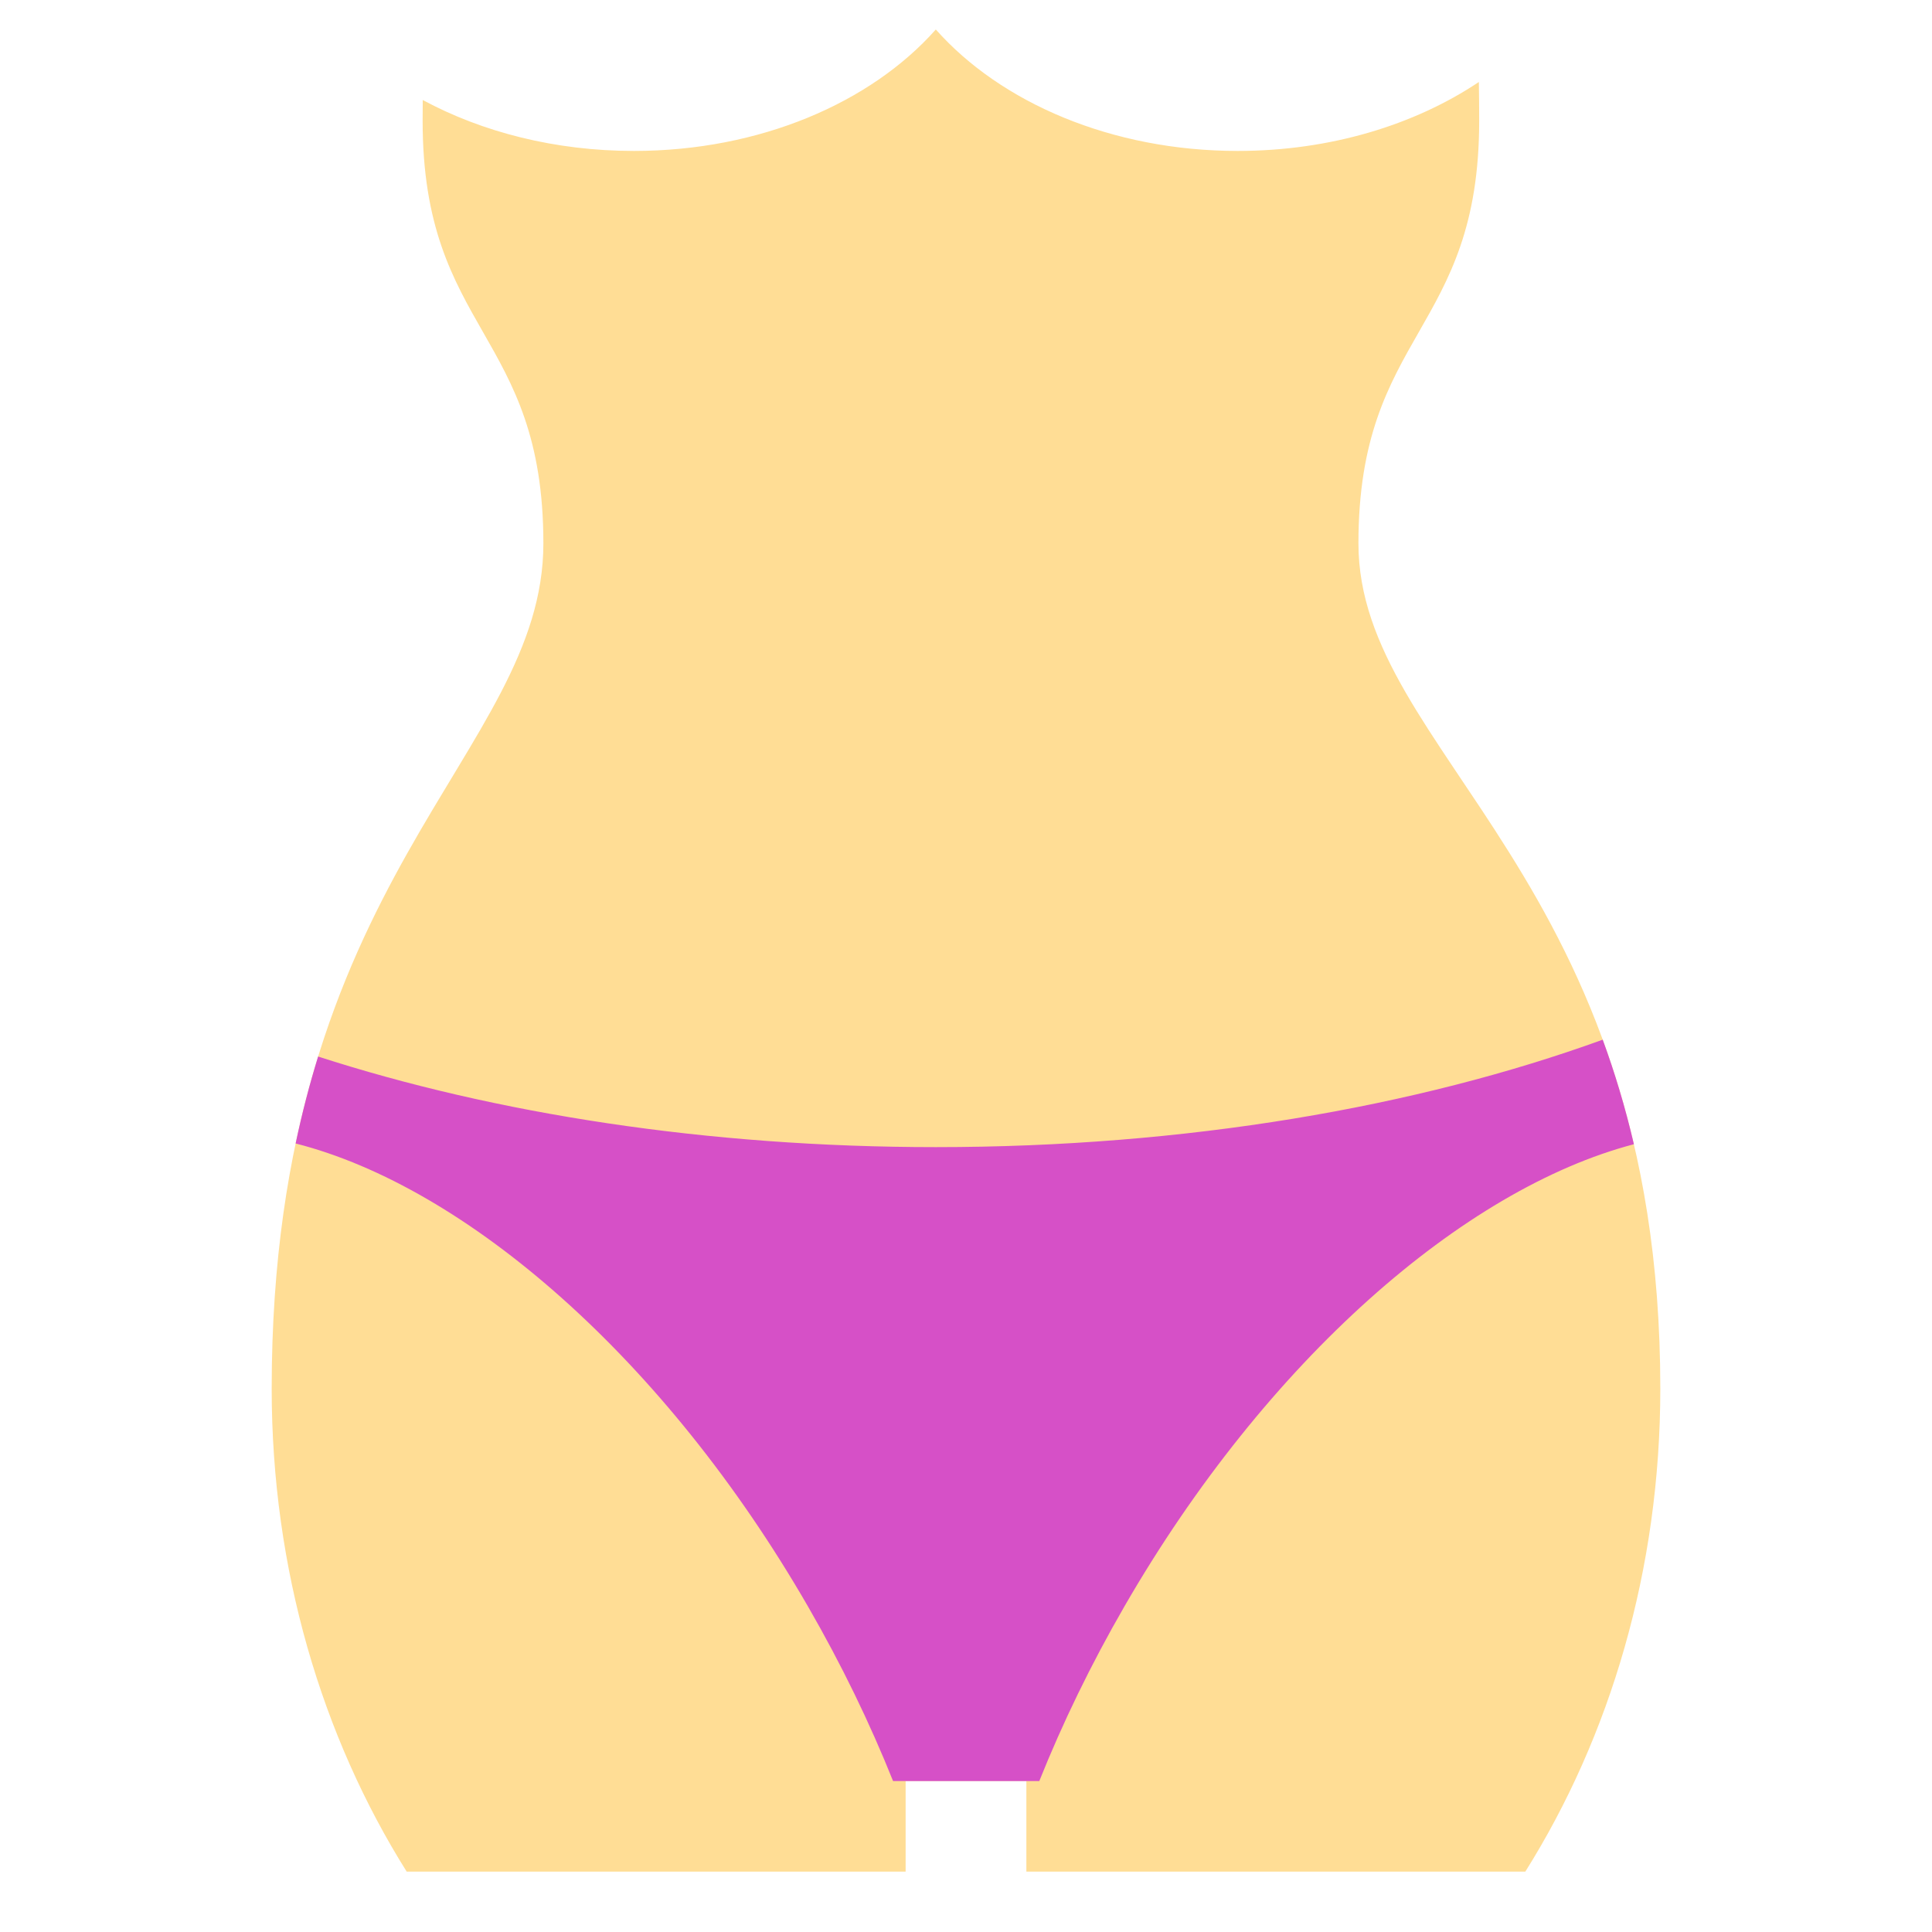 <svg xmlns="http://www.w3.org/2000/svg" width="64" height="64" viewBox="0 0 64 64">
  <g fill="none" fill-rule="evenodd">
    <path fill="#FFDD95" d="M30,62 L13.472,62 C10.661,57.522 9,51.989 9,46 C9,29 18,25 18,18 C18,11 14,11 14,4 C14,3.77 14.001,3.541 14.004,3.313 C15.973,4.375 18.389,5 21,5 C25.174,5 28.85,3.402 31,0.977 C33.15,3.402 36.826,5 41,5 C44.068,5 46.867,4.136 48.989,2.716 C48.996,3.141 49,3.569 49,4 C49,11 45,11 45,18 C45,25 55,29 55,46 C55,51.989 53.339,57.522 50.528,62 L34,62 L34,59 L30,59 L30,62 Z"/>
    <path fill="#D650C7" d="M54.125,37.904 C53.834,36.659 53.484,35.509 53.092,34.441 C46.927,36.676 39.281,38 31,38 C23.434,38 16.399,36.895 10.538,34.999 C10.26,35.9 10.008,36.858 9.793,37.879 C15.447,39.32 22.028,45.009 26.764,53.214 C27.875,55.138 28.816,57.081 29.584,59 L34.428,59 C35.196,57.081 36.137,55.138 37.248,53.214 C41.958,45.055 48.492,39.383 54.125,37.904 Z"/>
  </g>
</svg>
